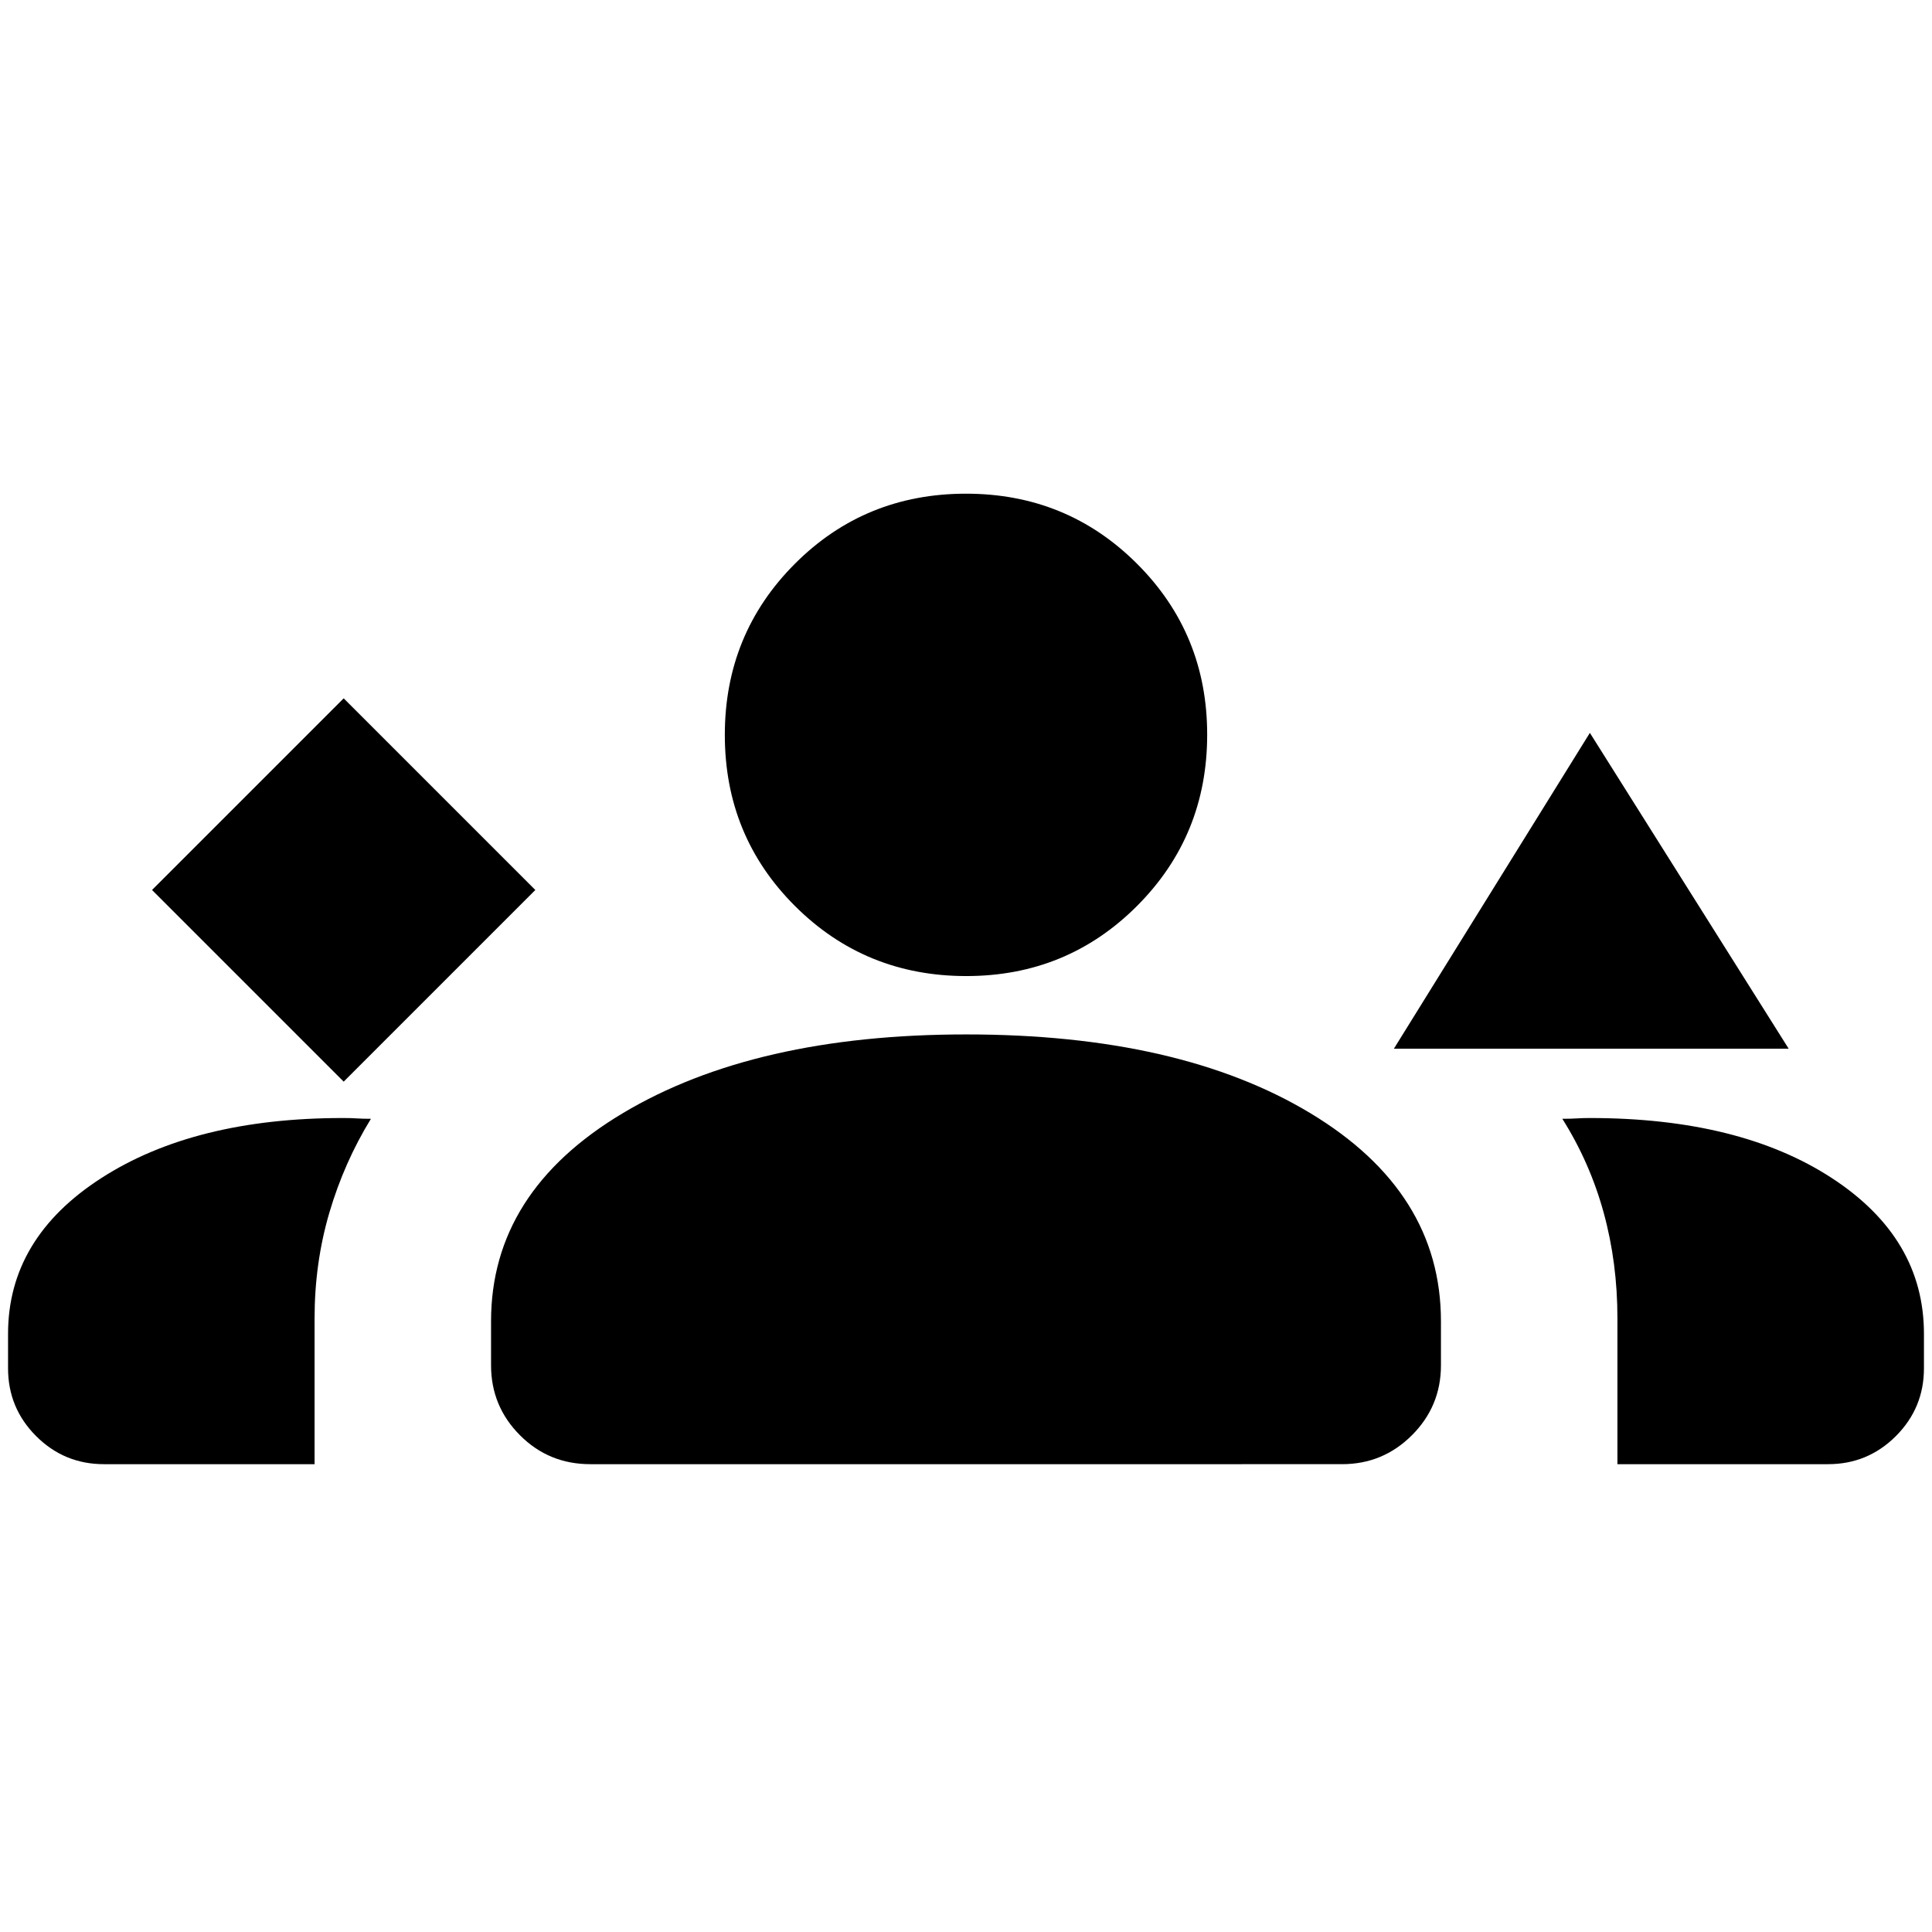 <svg xmlns="http://www.w3.org/2000/svg" height="24" viewBox="0 -960 960 960" width="24"><path d="M170.77-422.54 266-517.77 170.77-613l-95.23 95.23 95.23 95.23Zm521.85-16.38L790-595.84l98.77 156.92H692.62ZM480.14-475q-50.22 0-85.1-34.79-34.88-34.78-34.88-85.05 0-50.14 34.78-84.99 34.79-34.86 85.06-34.86 50.13 0 84.99 34.82 34.85 34.81 34.85 84.89 0 50.21-34.81 85.1Q530.21-475 480.14-475ZM4-280.08v-17.15q0-47.54 46.33-77.38 46.33-29.85 120.07-29.85 4.22 0 6.95.19 2.73.19 6.96.19-13.31 21.7-20.66 46.66-7.34 24.97-7.34 52.54v72.42H51.62q-19.71 0-33.67-13.95Q4-260.37 4-280.08Zm240-1.54v-21.84q0-64.31 65.49-103.42Q374.98-446 480.11-446q106.04 0 170.97 39.12Q716-367.77 716-303.46v21.84q0 20.37-14.4 34.76-14.39 14.4-34.76 14.4H293.31q-20.62 0-34.96-14.4Q244-261.25 244-281.62Zm546-122.84q74.5 0 120.25 29.85Q956-344.77 956-297.23v17.15q0 19.71-13.95 33.67-13.96 13.95-33.67 13.95H803.69v-72.49q0-27.59-6.84-52.51-6.85-24.92-20.54-46.62 4.23 0 7.22-.19 3-.19 6.47-.19Z"/></svg>